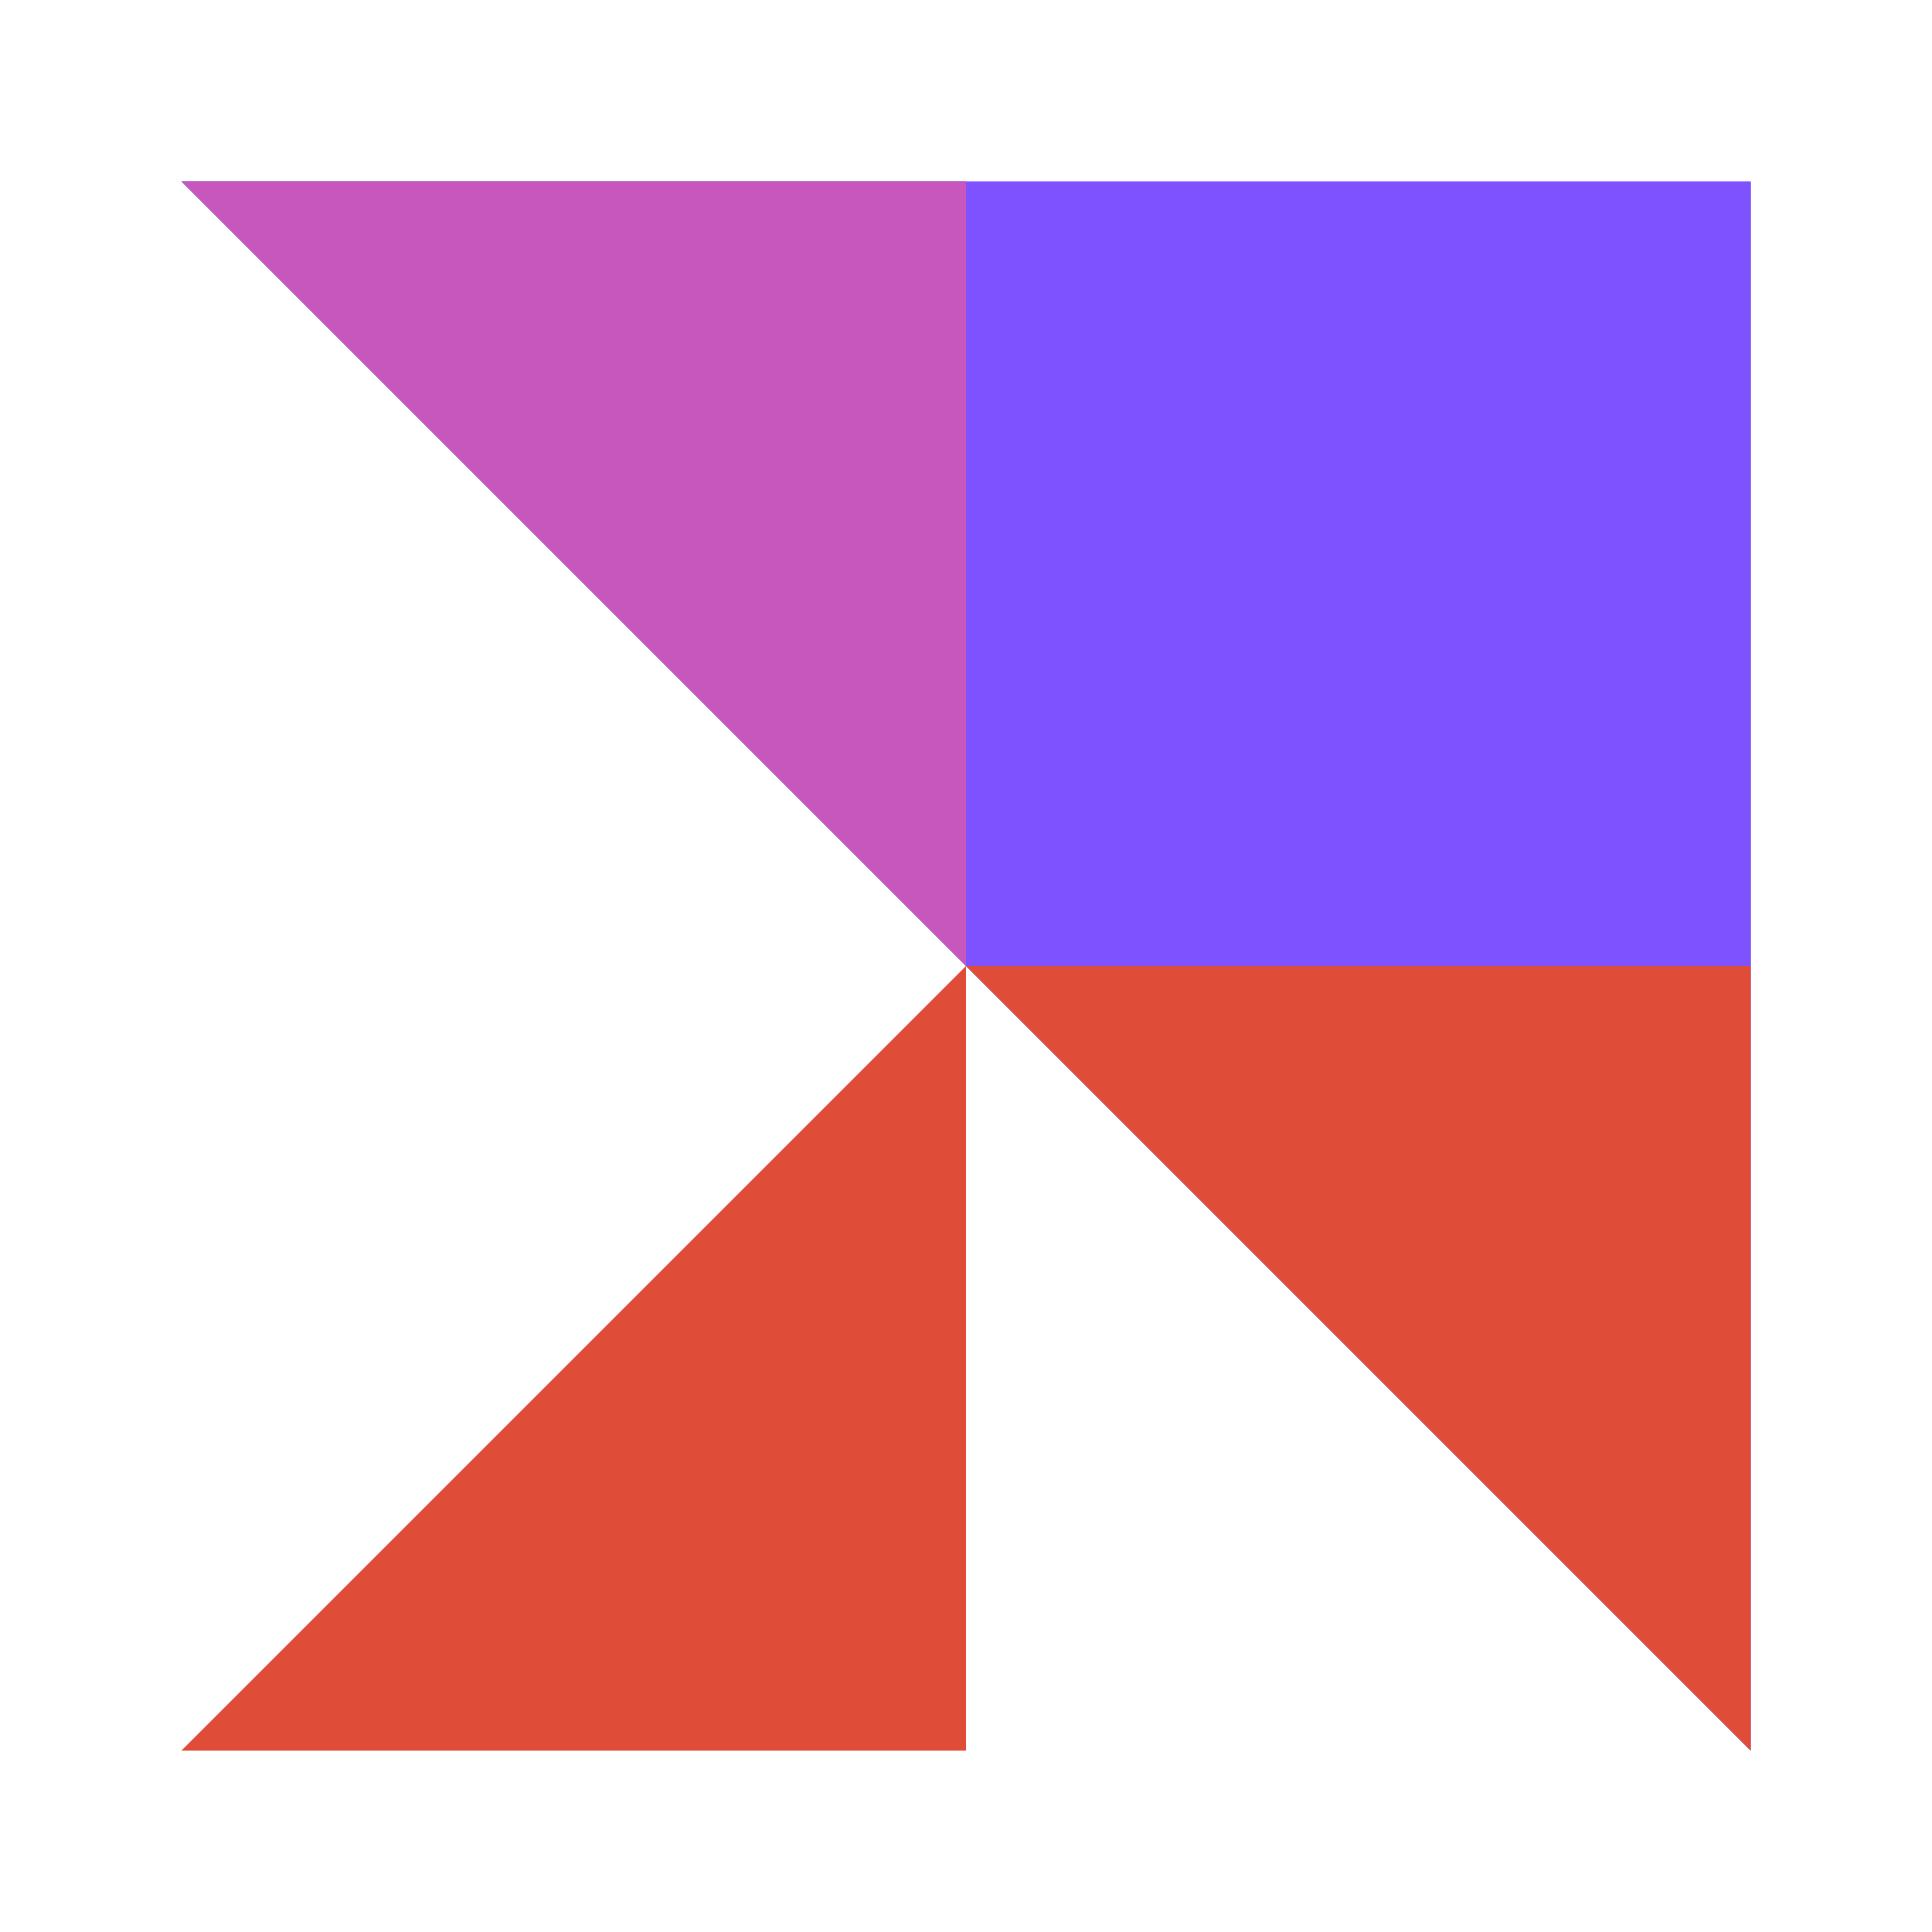 <svg xmlns="http://www.w3.org/2000/svg" viewBox="0 0 32 32">
  <path fill="#7F52FF" d="M3 3h26v26L3 3z"/>
  <path fill="#DF4C37" d="M3 29h13V16L3 29z"/>
  <path fill="#C757BC" d="M16 16L3 3h13v13z"/>
  <path fill="#7F52FF" d="M16 16l13-13v13H16z"/>
  <path fill="#DF4C37" d="M16 16h13v13L16 16z"/>
</svg> 